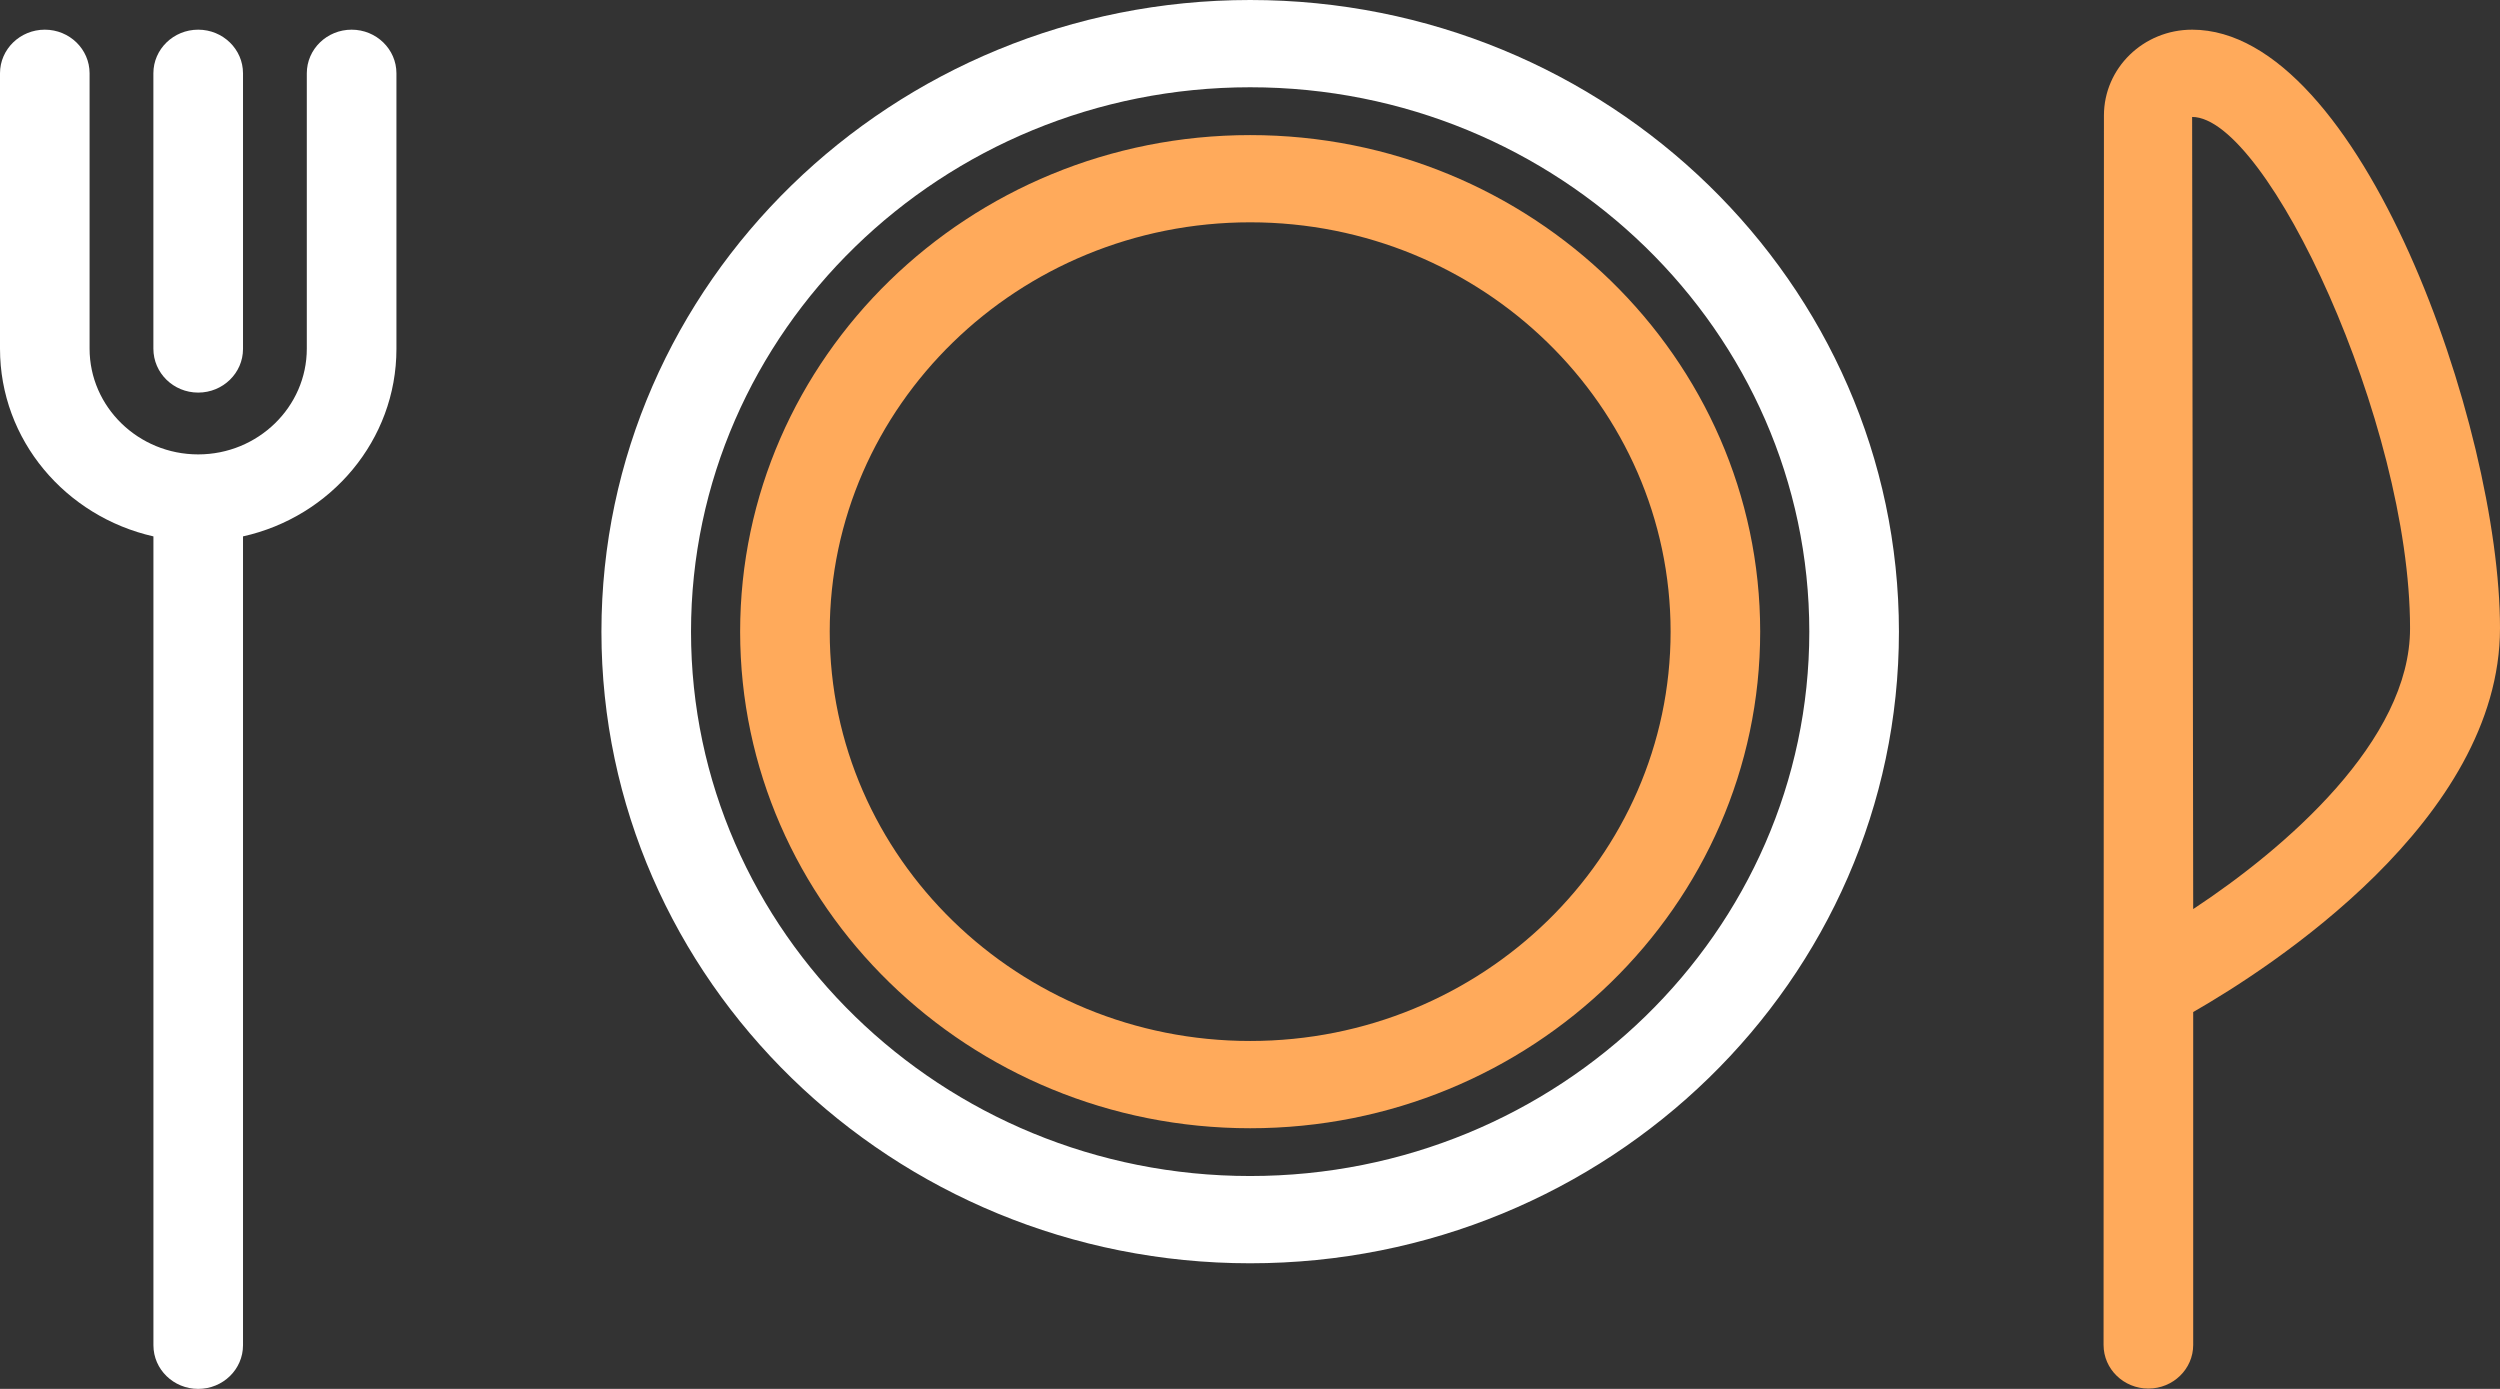 <svg width="54" height="30" viewBox="0 0 54 30" fill="none" xmlns="http://www.w3.org/2000/svg">
<rect x="0" y="0" width="54" height="30" fill="#333333" stroke="none"/>
<path d="M47.35 0.641C46.297 0.641 45.445 1.47 45.445 2.496L45.437 29.051C45.437 29.571 45.871 29.993 46.405 29.993C46.939 29.993 47.373 29.571 47.373 29.051V21.86C49.03 20.91 54 17.714 54 13.568C54 9.204 50.988 0.641 47.35 0.641ZM47.373 19.636L47.35 2.526C48.968 2.526 52.057 9.129 52.057 13.568C52.065 15.995 49.362 18.325 47.373 19.636Z" fill="#FFAA5B"/>
<path d="M8.563 7.538V1.583C8.563 1.063 8.129 0.641 7.595 0.641C7.061 0.641 6.627 1.063 6.627 1.583V7.531C6.627 8.789 5.574 9.815 4.281 9.815C2.988 9.815 1.935 8.789 1.935 7.531V1.583C1.935 1.063 1.502 0.641 0.968 0.641C0.434 0.641 0 1.063 0 1.583V7.531C0 9.506 1.417 11.156 3.314 11.586V29.058C3.314 29.578 3.747 30 4.281 30C4.816 30 5.249 29.578 5.249 29.058V11.586C7.146 11.164 8.563 9.506 8.563 7.538Z" fill="white"/>
<path d="M4.281 8.48C4.815 8.48 5.249 8.058 5.249 7.538V1.583C5.249 1.063 4.815 0.641 4.281 0.641C3.747 0.641 3.313 1.063 3.313 1.583V7.531C3.313 8.058 3.747 8.48 4.281 8.48Z" fill="white"/>
<path d="M27.003 27.287C34.73 27.287 41.017 21.166 41.017 13.644C41.017 6.121 34.73 0 27.003 0C19.277 0 12.991 6.121 12.991 13.644C12.991 21.166 19.277 27.287 27.003 27.287ZM27.003 1.885C33.662 1.885 39.081 7.161 39.081 13.644C39.081 20.126 33.662 25.402 27.003 25.402C20.345 25.402 14.926 20.126 14.926 13.644C14.926 7.161 20.345 1.885 27.003 1.885Z" fill="white"/>
<path d="M27.004 24.37C33.081 24.37 38.02 19.561 38.02 13.644C38.02 7.727 33.081 2.918 27.004 2.918C20.926 2.918 15.987 7.727 15.987 13.644C15.987 19.561 20.926 24.37 27.004 24.37ZM27.004 4.802C32.013 4.802 36.085 8.767 36.085 13.644C36.085 18.521 32.013 22.485 27.004 22.485C21.994 22.485 17.922 18.521 17.922 13.644C17.922 8.767 21.994 4.802 27.004 4.802Z" fill="#FFAA5B"/>
</svg>
